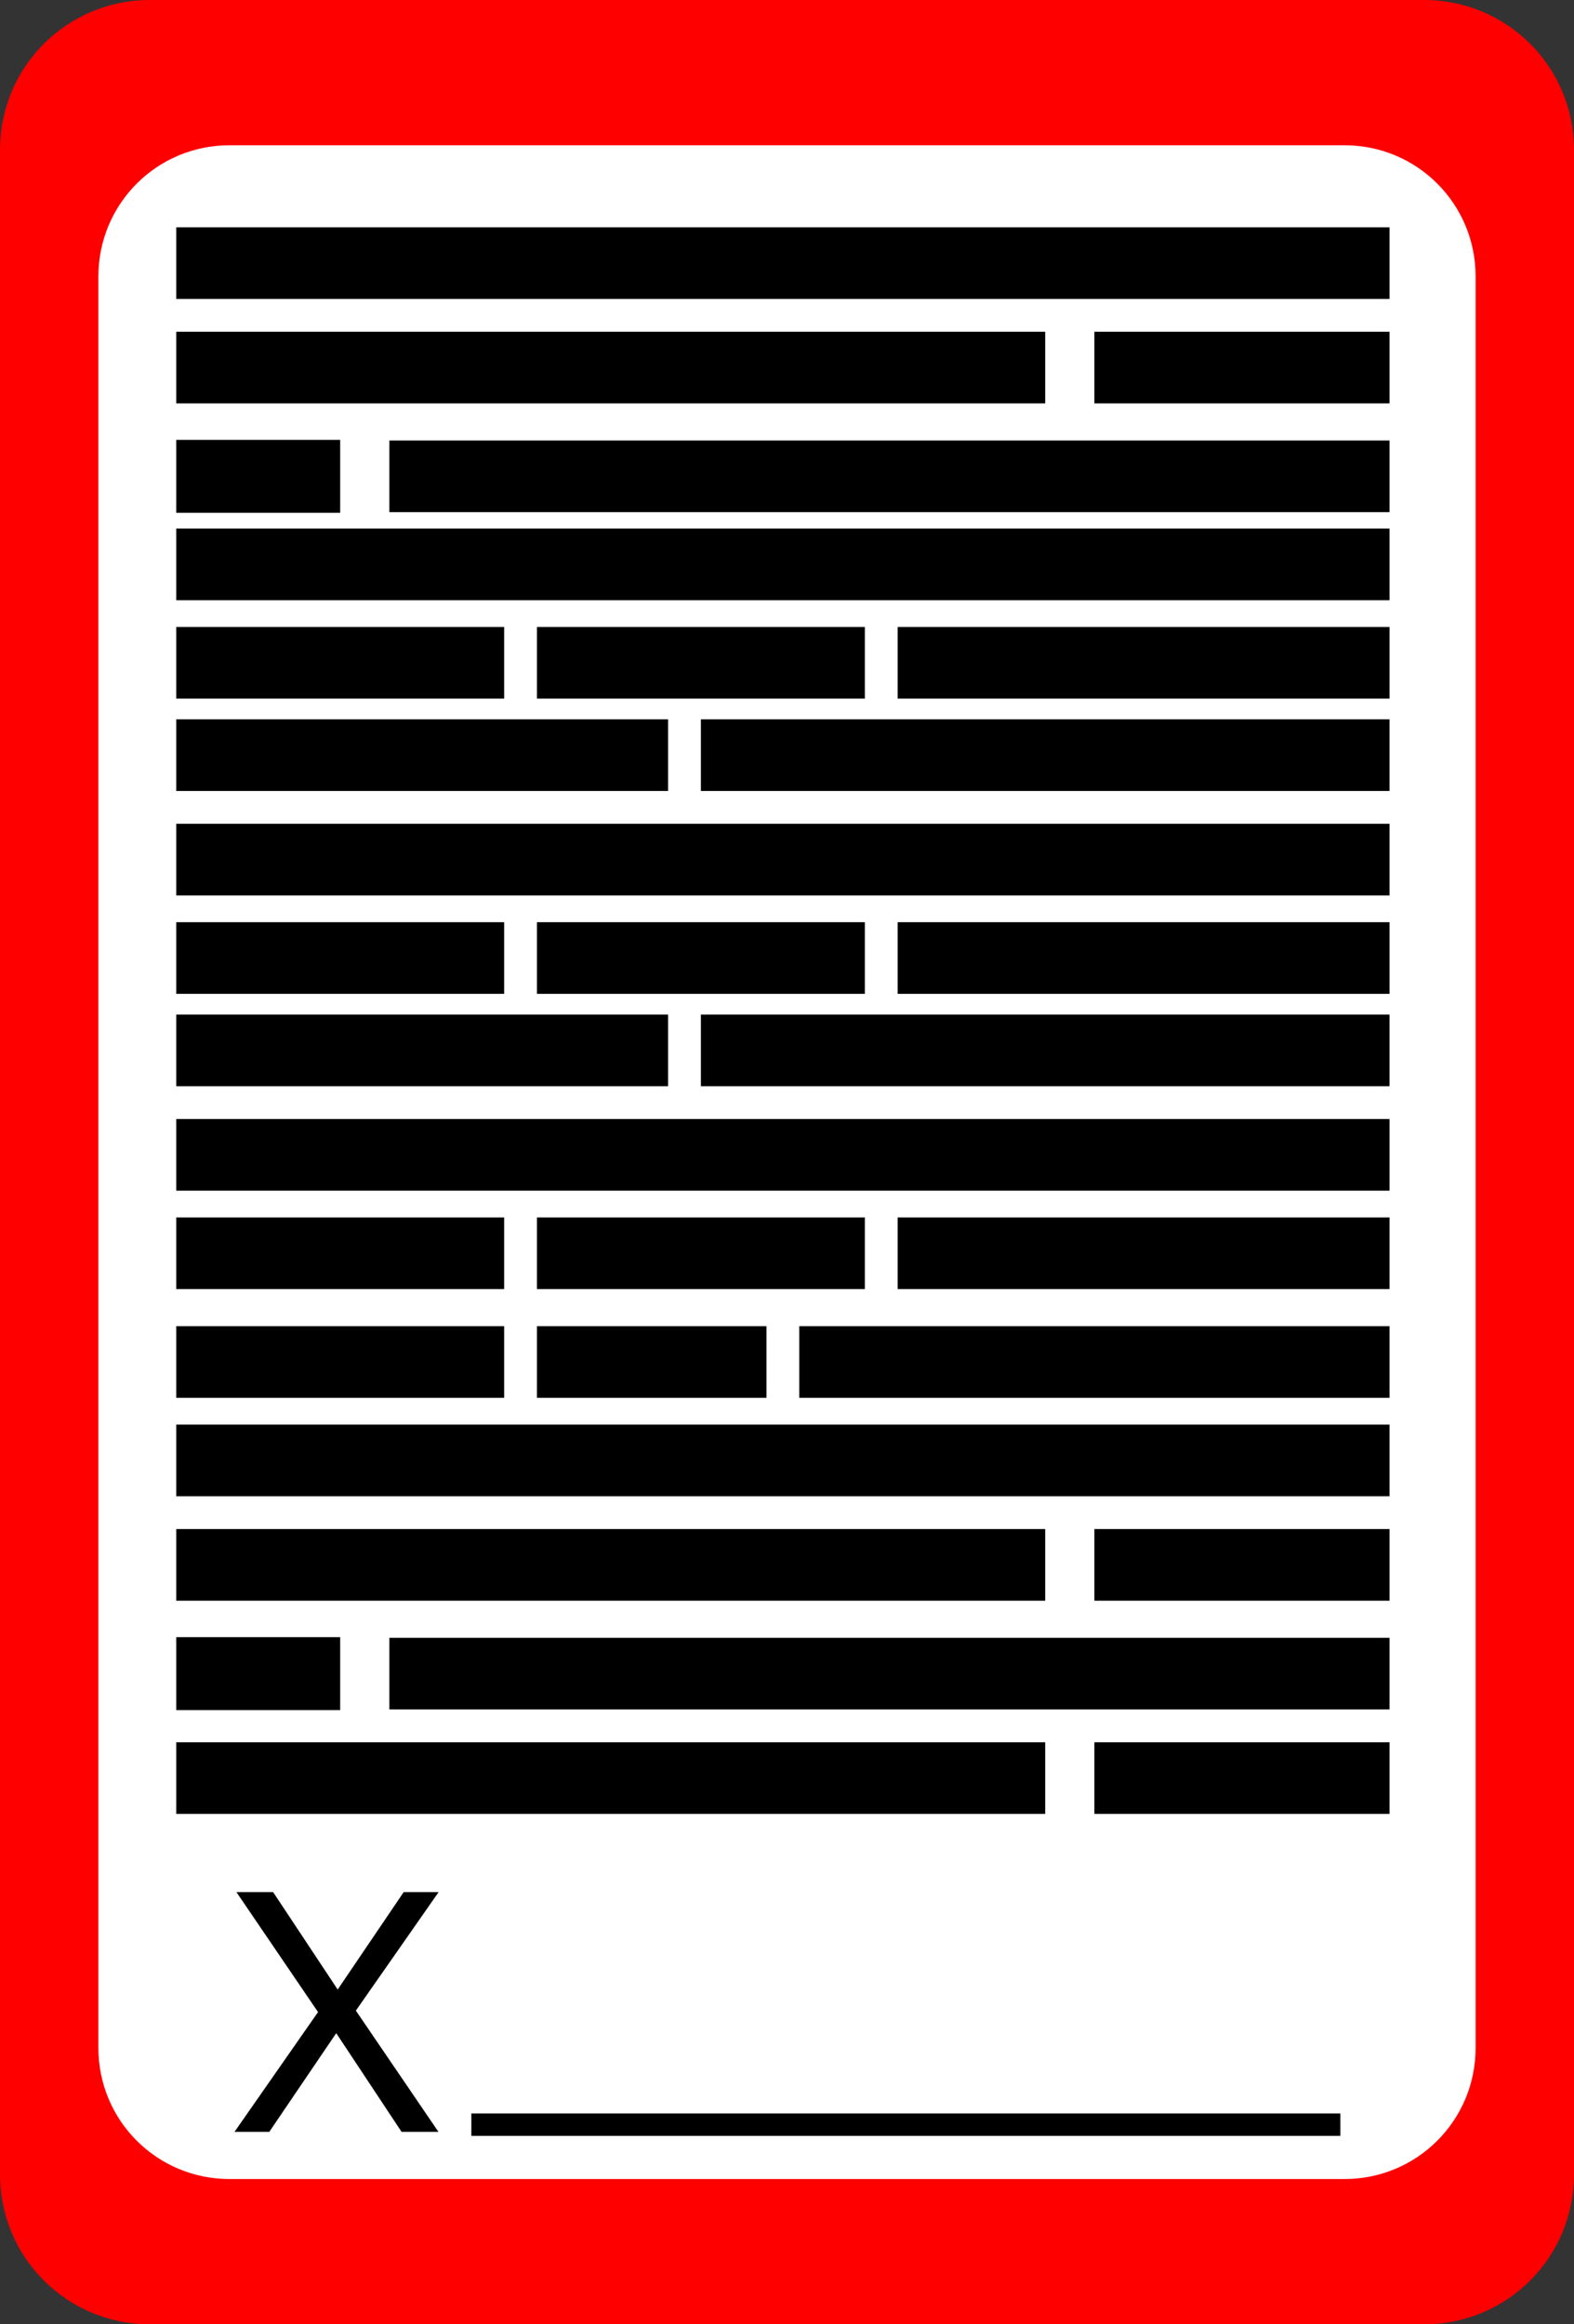 <?xml version="1.0" encoding="UTF-8" standalone="no"?>
<!-- Created with Inkscape (http://www.inkscape.org/) -->

<svg
   xmlns:dc="http://purl.org/dc/elements/1.1/"
   xmlns:cc="http://creativecommons.org/ns#"
   xmlns:rdf="http://www.w3.org/1999/02/22-rdf-syntax-ns#"
   xmlns:svg="http://www.w3.org/2000/svg"
   xmlns="http://www.w3.org/2000/svg"
   xmlns:sodipodi="http://sodipodi.sourceforge.net/DTD/sodipodi-0.dtd"
   xmlns:inkscape="http://www.inkscape.org/namespaces/inkscape"
   width="127mm"
   height="187.476mm"
   viewBox="0 0 127 187.476"
   version="1.1"
   id="svg8"
   inkscape:version="0.92.4 (5da689c313, 2019-01-14)"
   sodipodi:docname="Contract.svg">
  <rect x="0" y="0" width="127" height="187.476" fill="#333333" stroke="none"/>
  <defs
     id="defs2" />
  <sodipodi:namedview
     id="base"
     pagecolor="#ffffff"
     bordercolor="#666666"
     borderopacity="1.0"
     inkscape:pageopacity="0.0"
     inkscape:pageshadow="2"
     inkscape:zoom="1"
     inkscape:cx="-1.9447825"
     inkscape:cy="363.91162"
     inkscape:document-units="mm"
     inkscape:current-layer="layer4"
     showgrid="true"
     inkscape:window-width="1920"
     inkscape:window-height="1017"
     inkscape:window-x="-8"
     inkscape:window-y="-8"
     inkscape:window-maximized="1"
     showguides="true"
     inkscape:guide-bbox="true">
    <inkscape:grid
       type="xygrid"
       id="grid1587"
       originx="-85"
       originy="-11.262" />
    <sodipodi:guide
       position="280.125,205.696"
       orientation="0,1"
       id="guide1035"
       inkscape:locked="false" />
  </sodipodi:namedview>
  <g
     inkscape:label="Layer 1"
     inkscape:groupmode="layer"
     id="layer1"
     transform="translate(-85,-98.262)"
     style="display:inline;opacity:1" />
  <g
     inkscape:groupmode="layer"
     id="layer2"
     inkscape:label="Layer 2"
     style="display:inline"
     transform="translate(-85,-11.262)" />
  <g
     inkscape:groupmode="layer"
     id="layer3"
     inkscape:label="Layer 3"
     style="display:inline"
     transform="translate(-85,-11.262)" />
  <g
     inkscape:groupmode="layer"
     id="layer4"
     inkscape:label="Layer 4"
     style="display:inline"
     transform="translate(-85,-11.262)">
    <g
       id="g1033">
      <path
         transform="translate(0,-87)"
         style="display:inline;opacity:1;fill:#ff0000;fill-opacity:1;fill-rule:nonzero;stroke:none;stroke-width:2.342;stroke-miterlimit:4;stroke-dasharray:none;stroke-dashoffset:0;stroke-opacity:1"
         d="M 97.095,98.262 H 199.905 c 6.701,0 12.095,5.394 12.095,12.095 v 163.286 c 0,6.701 -5.394,12.095 -12.095,12.095 H 97.095 C 90.394,285.738 85,280.344 85,273.643 v -163.286 c 0,-6.701 5.394,-12.095 12.095,-12.095 z"
         id="rect1547-0"
         inkscape:connector-curvature="0" />
      <path
         style="display:inline;opacity:1;fill:#ffffff;fill-opacity:1;fill-rule:nonzero;stroke:none;stroke-width:2.049;stroke-miterlimit:4;stroke-dasharray:none;stroke-dashoffset:0;stroke-opacity:1"
         d="m 103.521,22.979 h 89.958 c 5.863,0 10.583,4.72 10.583,10.583 V 176.438 c 0,5.863 -4.72,10.583 -10.583,10.583 h -89.958 c -5.863,0 -10.583,-4.72 -10.583,-10.583 V 33.562 c 0,-5.863 4.72,-10.583 10.583,-10.583 z"
         id="rect1547"
         inkscape:connector-curvature="0" />
      <path
         style="display:inline;opacity:1;fill:#000000;fill-opacity:1;fill-rule:nonzero;stroke:none;stroke-width:0.978;stroke-miterlimit:4;stroke-dasharray:none;stroke-dashoffset:0;stroke-opacity:1"
         d="m 99.219,98.875 v -5.779 h 39.687 v 5.779 z"
         id="rect1428-0"
         inkscape:connector-curvature="0" />
      <path
         style="display:inline;opacity:1;fill:#000000;fill-opacity:1;fill-rule:nonzero;stroke:none;stroke-width:1.157;stroke-miterlimit:4;stroke-dasharray:none;stroke-dashoffset:0;stroke-opacity:1"
         d="m 141.552,98.875 v -5.779 h 55.562 v 5.779 z"
         id="rect1428-0-1"
         inkscape:connector-curvature="0" />
      <path
         style="display:inline;opacity:1;fill:#000000;fill-opacity:1;fill-rule:nonzero;stroke:none;stroke-width:1.535;stroke-miterlimit:4;stroke-dasharray:none;stroke-dashoffset:0;stroke-opacity:1"
         d="m 99.219,107.3 v -5.779 h 97.896 v 5.779 z"
         id="rect1428-0-1-6"
         inkscape:connector-curvature="0" />
      <path
         style="display:inline;opacity:1;fill:#000000;fill-opacity:1;fill-rule:nonzero;stroke:none;stroke-width:0.798;stroke-miterlimit:4;stroke-dasharray:none;stroke-dashoffset:0;stroke-opacity:1"
         d="m 99.219,115.238 v -5.779 h 26.458 v 5.779 z"
         id="rect1428-0-1-6-4"
         inkscape:connector-curvature="0" />
      <path
         style="display:inline;opacity:1;fill:#000000;fill-opacity:1;fill-rule:nonzero;stroke:none;stroke-width:0.798;stroke-miterlimit:4;stroke-dasharray:none;stroke-dashoffset:0;stroke-opacity:1"
         d="m 128.323,115.238 v -5.779 h 26.458 v 5.779 z"
         id="rect1428-0-1-6-4-0"
         inkscape:connector-curvature="0" />
      <path
         style="display:inline;opacity:1;fill:#000000;fill-opacity:1;fill-rule:nonzero;stroke:none;stroke-width:0.978;stroke-miterlimit:4;stroke-dasharray:none;stroke-dashoffset:0;stroke-opacity:1"
         d="m 157.427,115.238 v -5.779 h 39.688 v 5.779 z"
         id="rect1428-0-1-6-4-0-7"
         inkscape:connector-curvature="0" />
      <path
         style="display:inline;opacity:1;fill:#000000;fill-opacity:1;fill-rule:nonzero;stroke:none;stroke-width:1.299;stroke-miterlimit:4;stroke-dasharray:none;stroke-dashoffset:0;stroke-opacity:1"
         d="m 99.219,134.594 v 5.779 h 70.115 v -5.779 z"
         id="rect1428-0-2"
         inkscape:connector-curvature="0" />
      <path
         style="display:inline;opacity:1;fill:#000000;fill-opacity:1;fill-rule:nonzero;stroke:none;stroke-width:0.757;stroke-miterlimit:4;stroke-dasharray:none;stroke-dashoffset:0;stroke-opacity:1"
         d="m 173.302,134.594 v 5.779 h 23.813 v -5.779 z"
         id="rect1428-0-1-8"
         inkscape:connector-curvature="0" />
      <path
         style="display:inline;opacity:1;fill:#000000;fill-opacity:1;fill-rule:nonzero;stroke:none;stroke-width:1.535;stroke-miterlimit:4;stroke-dasharray:none;stroke-dashoffset:0;stroke-opacity:1"
         d="m 99.219,126.168 v 5.779 h 97.896 v -5.779 z"
         id="rect1428-0-1-6-0"
         inkscape:connector-curvature="0" />
      <path
         style="display:inline;opacity:1;fill:#000000;fill-opacity:1;fill-rule:nonzero;stroke:none;stroke-width:0.798;stroke-miterlimit:4;stroke-dasharray:none;stroke-dashoffset:0;stroke-opacity:1"
         d="m 99.219,118.231 v 5.779 H 125.677 V 118.231 Z"
         id="rect1428-0-1-6-4-5"
         inkscape:connector-curvature="0" />
      <path
         style="display:inline;opacity:1;fill:#000000;fill-opacity:1;fill-rule:nonzero;stroke:none;stroke-width:0.668;stroke-miterlimit:4;stroke-dasharray:none;stroke-dashoffset:0;stroke-opacity:1"
         d="m 128.323,118.231 v 5.779 h 18.521 V 118.231 Z"
         id="rect1428-0-1-6-4-0-5"
         inkscape:connector-curvature="0" />
      <path
         style="display:inline;opacity:1;fill:#000000;fill-opacity:1;fill-rule:nonzero;stroke:none;stroke-width:1.071;stroke-miterlimit:4;stroke-dasharray:none;stroke-dashoffset:0;stroke-opacity:1"
         d="m 149.49,118.231 v 5.779 H 197.115 V 118.231 Z"
         id="rect1428-0-1-6-4-0-7-3"
         inkscape:connector-curvature="0" />
      <path
         style="display:inline;opacity:1;fill:#000000;fill-opacity:1;fill-rule:nonzero;stroke:none;stroke-width:1.299;stroke-miterlimit:4;stroke-dasharray:none;stroke-dashoffset:0;stroke-opacity:1"
         d="m 99.219,151.792 v 5.779 h 70.115 v -5.779 z"
         id="rect1428-0-2-2"
         inkscape:connector-curvature="0" />
      <path
         style="display:inline;opacity:1;fill:#000000;fill-opacity:1;fill-rule:nonzero;stroke:none;stroke-width:0.757;stroke-miterlimit:4;stroke-dasharray:none;stroke-dashoffset:0;stroke-opacity:1"
         d="m 173.302,151.792 v 5.779 h 23.813 v -5.779 z"
         id="rect1428-0-1-8-6"
         inkscape:connector-curvature="0" />
      <path
         style="display:inline;opacity:1;fill:#000000;fill-opacity:1;fill-rule:nonzero;stroke:none;stroke-width:0.57;stroke-miterlimit:4;stroke-dasharray:none;stroke-dashoffset:0;stroke-opacity:1"
         d="m 99.219,143.314 v 5.885 h 13.229 v -5.885 z"
         id="rect1428-0-1-6-0-2"
         inkscape:connector-curvature="0" />
      <path
         style="display:inline;opacity:1;fill:#000000;fill-opacity:1;fill-rule:nonzero;stroke:none;stroke-width:1.394;stroke-miterlimit:4;stroke-dasharray:none;stroke-dashoffset:0;stroke-opacity:1"
         d="m 116.417,143.366 v 5.779 h 80.698 v -5.779 z"
         id="rect1428-0-1-8-7"
         inkscape:connector-curvature="0" />
    </g>
    <path
       inkscape:connector-curvature="0"
       style="display:inline;opacity:1;fill:#000000;fill-opacity:1;fill-rule:nonzero;stroke:none;stroke-width:0.978;stroke-miterlimit:4;stroke-dasharray:none;stroke-dashoffset:0;stroke-opacity:1"
       d="m 99.219,75.062 v -5.779 h 39.687 v 5.779 z"
       id="rect1428-0-3" />
    <path
       inkscape:connector-curvature="0"
       style="display:inline;opacity:1;fill:#000000;fill-opacity:1;fill-rule:nonzero;stroke:none;stroke-width:1.157;stroke-miterlimit:4;stroke-dasharray:none;stroke-dashoffset:0;stroke-opacity:1"
       d="m 141.552,75.062 v -5.779 h 55.562 v 5.779 z"
       id="rect1428-0-1-0" />
    <path
       inkscape:connector-curvature="0"
       style="display:inline;opacity:1;fill:#000000;fill-opacity:1;fill-rule:nonzero;stroke:none;stroke-width:1.535;stroke-miterlimit:4;stroke-dasharray:none;stroke-dashoffset:0;stroke-opacity:1"
       d="m 99.219,83.488 v -5.779 h 97.896 v 5.779 z"
       id="rect1428-0-1-6-3" />
    <path
       inkscape:connector-curvature="0"
       style="display:inline;opacity:1;fill:#000000;fill-opacity:1;fill-rule:nonzero;stroke:none;stroke-width:0.798;stroke-miterlimit:4;stroke-dasharray:none;stroke-dashoffset:0;stroke-opacity:1"
       d="m 99.219,91.425 v -5.779 H 125.677 v 5.779 z"
       id="rect1428-0-1-6-4-7" />
    <path
       inkscape:connector-curvature="0"
       style="display:inline;opacity:1;fill:#000000;fill-opacity:1;fill-rule:nonzero;stroke:none;stroke-width:0.798;stroke-miterlimit:4;stroke-dasharray:none;stroke-dashoffset:0;stroke-opacity:1"
       d="m 128.323,91.425 v -5.779 h 26.458 v 5.779 z"
       id="rect1428-0-1-6-4-0-72" />
    <path
       inkscape:connector-curvature="0"
       style="display:inline;opacity:1;fill:#000000;fill-opacity:1;fill-rule:nonzero;stroke:none;stroke-width:0.978;stroke-miterlimit:4;stroke-dasharray:none;stroke-dashoffset:0;stroke-opacity:1"
       d="m 157.427,91.425 v -5.779 h 39.688 v 5.779 z"
       id="rect1428-0-1-6-4-0-7-0" />
    <path
       inkscape:connector-curvature="0"
       style="display:inline;opacity:1;fill:#000000;fill-opacity:1;fill-rule:nonzero;stroke:none;stroke-width:1.535;stroke-miterlimit:4;stroke-dasharray:none;stroke-dashoffset:0;stroke-opacity:1"
       d="m 99.219,59.675 v -5.779 h 97.896 v 5.779 z"
       id="rect1428-0-1-6-3-8" />
    <path
       inkscape:connector-curvature="0"
       style="display:inline;opacity:1;fill:#000000;fill-opacity:1;fill-rule:nonzero;stroke:none;stroke-width:0.798;stroke-miterlimit:4;stroke-dasharray:none;stroke-dashoffset:0;stroke-opacity:1"
       d="m 99.219,67.613 v -5.779 H 125.677 v 5.779 z"
       id="rect1428-0-1-6-4-7-9" />
    <path
       inkscape:connector-curvature="0"
       style="display:inline;opacity:1;fill:#000000;fill-opacity:1;fill-rule:nonzero;stroke:none;stroke-width:0.798;stroke-miterlimit:4;stroke-dasharray:none;stroke-dashoffset:0;stroke-opacity:1"
       d="m 128.323,67.613 v -5.779 h 26.458 v 5.779 z"
       id="rect1428-0-1-6-4-0-72-1" />
    <path
       inkscape:connector-curvature="0"
       style="display:inline;opacity:1;fill:#000000;fill-opacity:1;fill-rule:nonzero;stroke:none;stroke-width:0.978;stroke-miterlimit:4;stroke-dasharray:none;stroke-dashoffset:0;stroke-opacity:1"
       d="m 157.427,67.613 v -5.779 h 39.688 v 5.779 z"
       id="rect1428-0-1-6-4-0-7-0-6" />
    <path
       inkscape:connector-curvature="0"
       style="display:inline;opacity:1;fill:#000000;fill-opacity:1;fill-rule:nonzero;stroke:none;stroke-width:1.299;stroke-miterlimit:4;stroke-dasharray:none;stroke-dashoffset:0;stroke-opacity:1"
       d="m 99.219,38.021 v 5.779 h 70.115 v -5.779 z"
       id="rect1428-0-2-5" />
    <path
       inkscape:connector-curvature="0"
       style="display:inline;opacity:1;fill:#000000;fill-opacity:1;fill-rule:nonzero;stroke:none;stroke-width:0.757;stroke-miterlimit:4;stroke-dasharray:none;stroke-dashoffset:0;stroke-opacity:1"
       d="m 173.302,38.021 v 5.779 h 23.813 v -5.779 z"
       id="rect1428-0-1-8-1" />
    <path
       inkscape:connector-curvature="0"
       style="display:inline;opacity:1;fill:#000000;fill-opacity:1;fill-rule:nonzero;stroke:none;stroke-width:1.535;stroke-miterlimit:4;stroke-dasharray:none;stroke-dashoffset:0;stroke-opacity:1"
       d="m 99.219,29.596 v 5.779 H 197.115 v -5.779 z"
       id="rect1428-0-1-6-0-21" />
    <path
       inkscape:connector-curvature="0"
       style="display:inline;opacity:1;fill:#000000;fill-opacity:1;fill-rule:nonzero;stroke:none;stroke-width:0.57;stroke-miterlimit:4;stroke-dasharray:none;stroke-dashoffset:0;stroke-opacity:1"
       d="m 99.219,46.741 v 5.885 h 13.229 v -5.885 z"
       id="rect1428-0-1-6-0-2-0" />
    <path
       inkscape:connector-curvature="0"
       style="display:inline;opacity:1;fill:#000000;fill-opacity:1;fill-rule:nonzero;stroke:none;stroke-width:1.394;stroke-miterlimit:4;stroke-dasharray:none;stroke-dashoffset:0;stroke-opacity:1"
       d="m 116.417,46.794 v 5.779 h 80.698 v -5.779 z"
       id="rect1428-0-1-8-7-2" />
    <g
       aria-label="X"
       transform="matrix(0.665,0,0,0.665,-169.613,-262.461)"
       style="font-style:normal;font-weight:normal;font-size:40px;line-height:1.25;font-family:sans-serif;letter-spacing:0px;word-spacing:0px;fill:#000000;fill-opacity:1;stroke:none"
       id="flowRoot3822">
      <path
         d="m 436.094,641.112 -10.039,14.375 10.02,14.707 h -4.473 l -7.93,-11.973 -8.125,11.973 h -4.219 l 10.137,-14.531 -9.902,-14.551 h 4.453 l 7.832,11.816 8.008,-11.816 z"
         id="path4575"
         inkscape:connector-curvature="0" />
    </g>
    <path
       style="display:inline;opacity:1;fill:#000000;fill-opacity:1;fill-rule:nonzero;stroke:none;stroke-width:0.727;stroke-miterlimit:4;stroke-dasharray:none;stroke-dashoffset:0;stroke-opacity:1"
       d="m 123.031,181.731 v 1.811 h 70.115 V 181.731 Z"
       id="rect1428-0-2-2-3"
       inkscape:connector-curvature="0" />
  </g>
</svg>
